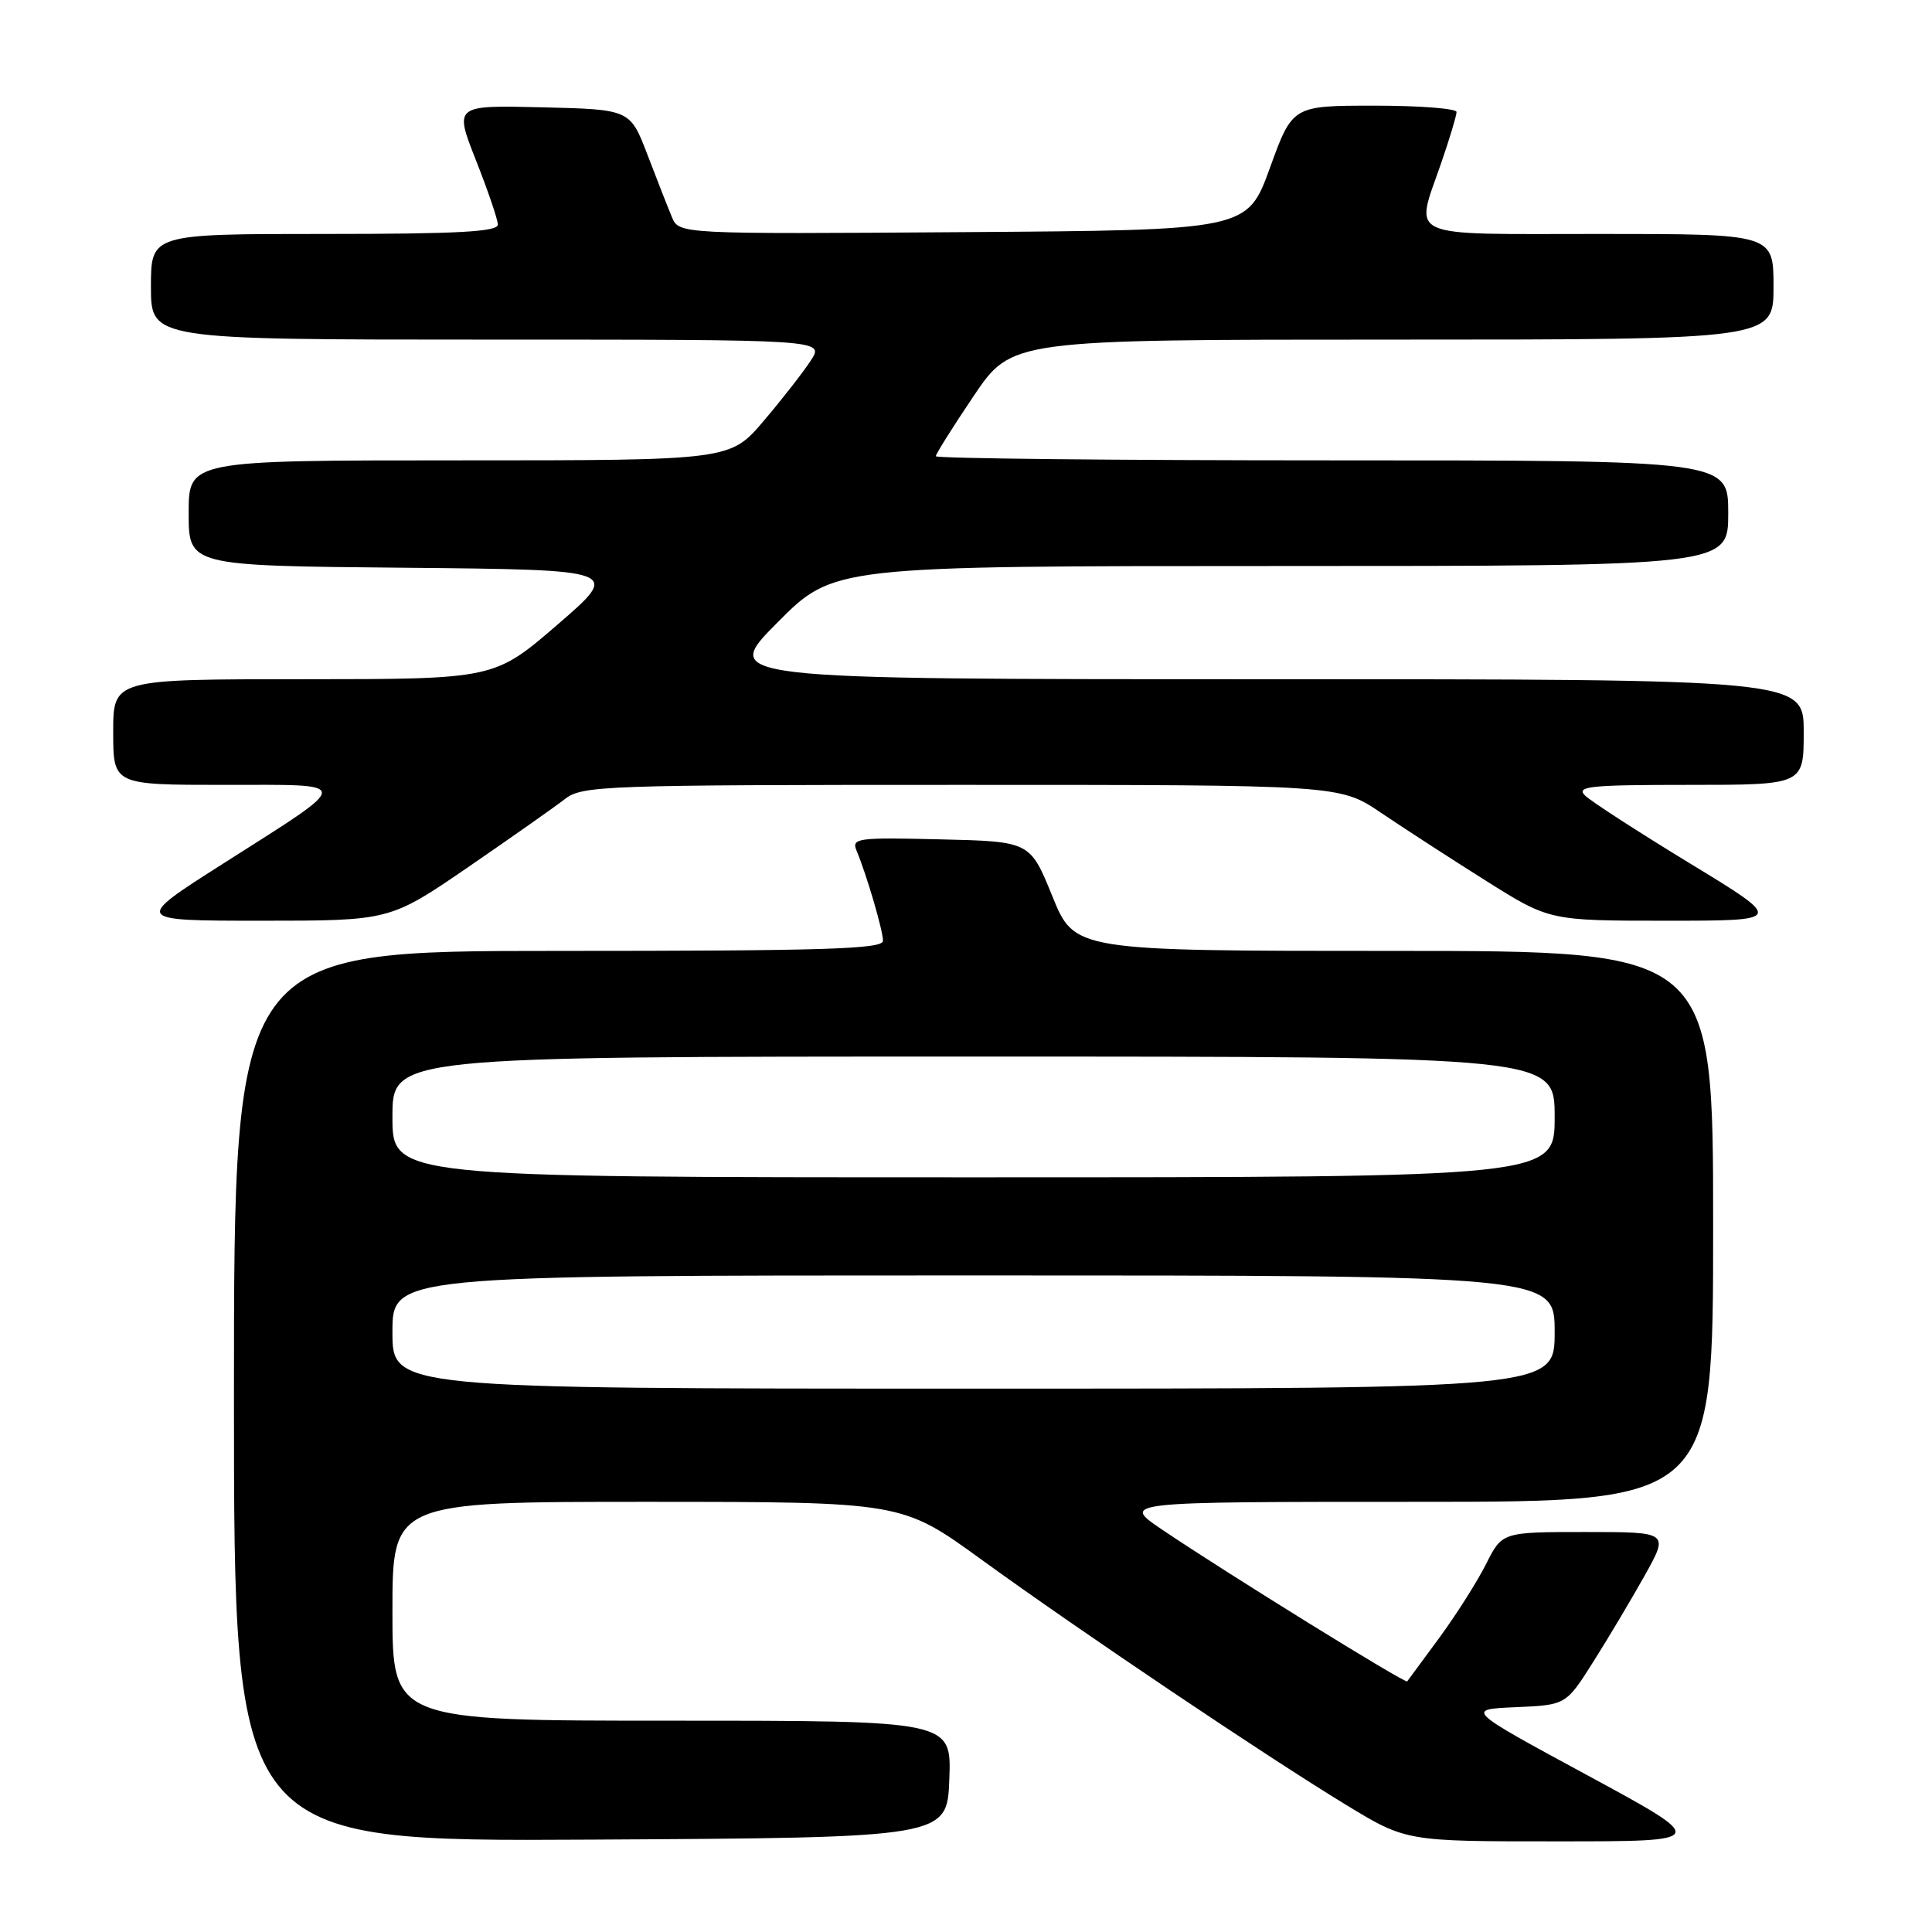 <?xml version="1.0" encoding="UTF-8" standalone="no"?>
<!DOCTYPE svg PUBLIC "-//W3C//DTD SVG 1.1//EN" "http://www.w3.org/Graphics/SVG/1.1/DTD/svg11.dtd" >
<svg xmlns="http://www.w3.org/2000/svg" xmlns:xlink="http://www.w3.org/1999/xlink" version="1.1" viewBox="0 0 256 256">
 <g >
 <path fill="currentColor"
d=" M 125.79 235.75 C 126.08 228.00 126.08 228.00 89.04 228.00 C 52.00 228.00 52.00 228.00 52.00 213.50 C 52.00 199.00 52.00 199.00 85.75 199.00 C 119.50 199.01 119.50 199.01 130.00 206.62 C 142.95 216.02 167.81 232.74 178.42 239.19 C 186.33 244.00 186.33 244.00 206.42 243.99 C 226.50 243.99 226.50 243.99 210.35 235.24 C 194.20 226.50 194.20 226.50 200.85 226.21 C 207.50 225.92 207.50 225.92 211.11 220.21 C 213.10 217.07 216.17 211.91 217.94 208.75 C 221.15 203.00 221.15 203.00 210.09 203.00 C 199.04 203.00 199.04 203.00 196.91 207.25 C 195.73 209.59 192.95 213.97 190.73 217.00 C 188.50 220.03 186.58 222.63 186.46 222.79 C 186.22 223.12 162.53 208.45 154.01 202.70 C 148.53 199.00 148.53 199.00 187.76 199.00 C 227.00 199.00 227.00 199.00 227.00 162.50 C 227.00 126.00 227.00 126.00 184.69 126.00 C 142.38 126.00 142.38 126.00 139.44 118.75 C 136.49 111.50 136.49 111.50 124.62 111.22 C 113.57 110.95 112.81 111.06 113.50 112.72 C 114.86 115.98 117.00 123.30 117.00 124.66 C 117.00 125.76 109.29 126.00 74.00 126.00 C 31.00 126.00 31.00 126.00 31.00 185.01 C 31.00 244.02 31.00 244.02 78.25 243.76 C 125.50 243.50 125.50 243.50 125.79 235.75 Z  M 62.09 114.86 C 67.81 110.93 73.57 106.88 74.88 105.86 C 77.14 104.10 80.05 104.00 127.40 104.00 C 177.53 104.00 177.53 104.00 183.01 107.71 C 186.03 109.75 192.28 113.80 196.90 116.71 C 205.31 122.00 205.31 122.00 220.85 122.00 C 236.40 122.00 236.40 122.00 223.95 114.42 C 217.10 110.25 210.84 106.20 210.04 105.42 C 208.77 104.19 210.63 104.00 223.79 104.00 C 239.00 104.00 239.00 104.00 239.00 97.00 C 239.00 90.00 239.00 90.00 167.28 90.00 C 95.55 90.00 95.55 90.00 103.00 82.50 C 110.45 75.00 110.45 75.00 169.72 75.00 C 229.00 75.00 229.00 75.00 229.00 68.00 C 229.00 61.00 229.00 61.00 176.50 61.00 C 147.62 61.00 124.00 60.75 124.00 60.45 C 124.00 60.16 126.26 56.56 129.03 52.45 C 134.06 45.00 134.06 45.00 184.53 45.00 C 235.00 45.00 235.00 45.00 235.00 38.00 C 235.00 31.00 235.00 31.00 212.00 31.00 C 185.71 31.00 187.46 31.79 191.00 21.50 C 192.10 18.30 193.00 15.31 193.00 14.84 C 193.00 14.38 188.11 14.00 182.13 14.00 C 171.26 14.00 171.26 14.00 168.27 22.25 C 165.27 30.50 165.27 30.50 127.62 30.76 C 89.97 31.02 89.97 31.02 89.03 28.76 C 88.51 27.52 87.05 23.80 85.79 20.50 C 83.49 14.50 83.49 14.50 71.84 14.22 C 60.19 13.94 60.19 13.94 63.06 21.22 C 64.64 25.22 65.95 29.06 65.97 29.75 C 65.99 30.71 60.75 31.00 43.00 31.00 C 20.00 31.00 20.00 31.00 20.00 38.00 C 20.00 45.00 20.00 45.00 64.62 45.00 C 109.23 45.00 109.23 45.00 107.45 47.75 C 106.47 49.26 103.67 52.86 101.21 55.75 C 96.76 61.00 96.76 61.00 60.88 61.00 C 25.00 61.00 25.00 61.00 25.00 67.98 C 25.00 74.97 25.00 74.97 53.64 75.23 C 82.28 75.50 82.28 75.50 73.89 82.75 C 65.50 89.99 65.50 89.99 40.25 90.00 C 15.00 90.00 15.00 90.00 15.00 97.00 C 15.00 104.00 15.00 104.00 29.71 104.00 C 46.98 104.00 46.99 103.34 29.59 114.42 C 17.67 122.00 17.67 122.00 34.67 122.00 C 51.67 122.00 51.67 122.00 62.09 114.86 Z  M 52.00 176.50 C 52.00 169.00 52.00 169.00 129.00 169.00 C 206.00 169.00 206.00 169.00 206.00 176.50 C 206.00 184.00 206.00 184.00 129.00 184.00 C 52.00 184.00 52.00 184.00 52.00 176.50 Z  M 52.00 148.00 C 52.00 140.00 52.00 140.00 129.00 140.00 C 206.00 140.00 206.00 140.00 206.00 148.00 C 206.00 156.00 206.00 156.00 129.00 156.00 C 52.00 156.00 52.00 156.00 52.00 148.00 Z "/>
</g>
</svg>